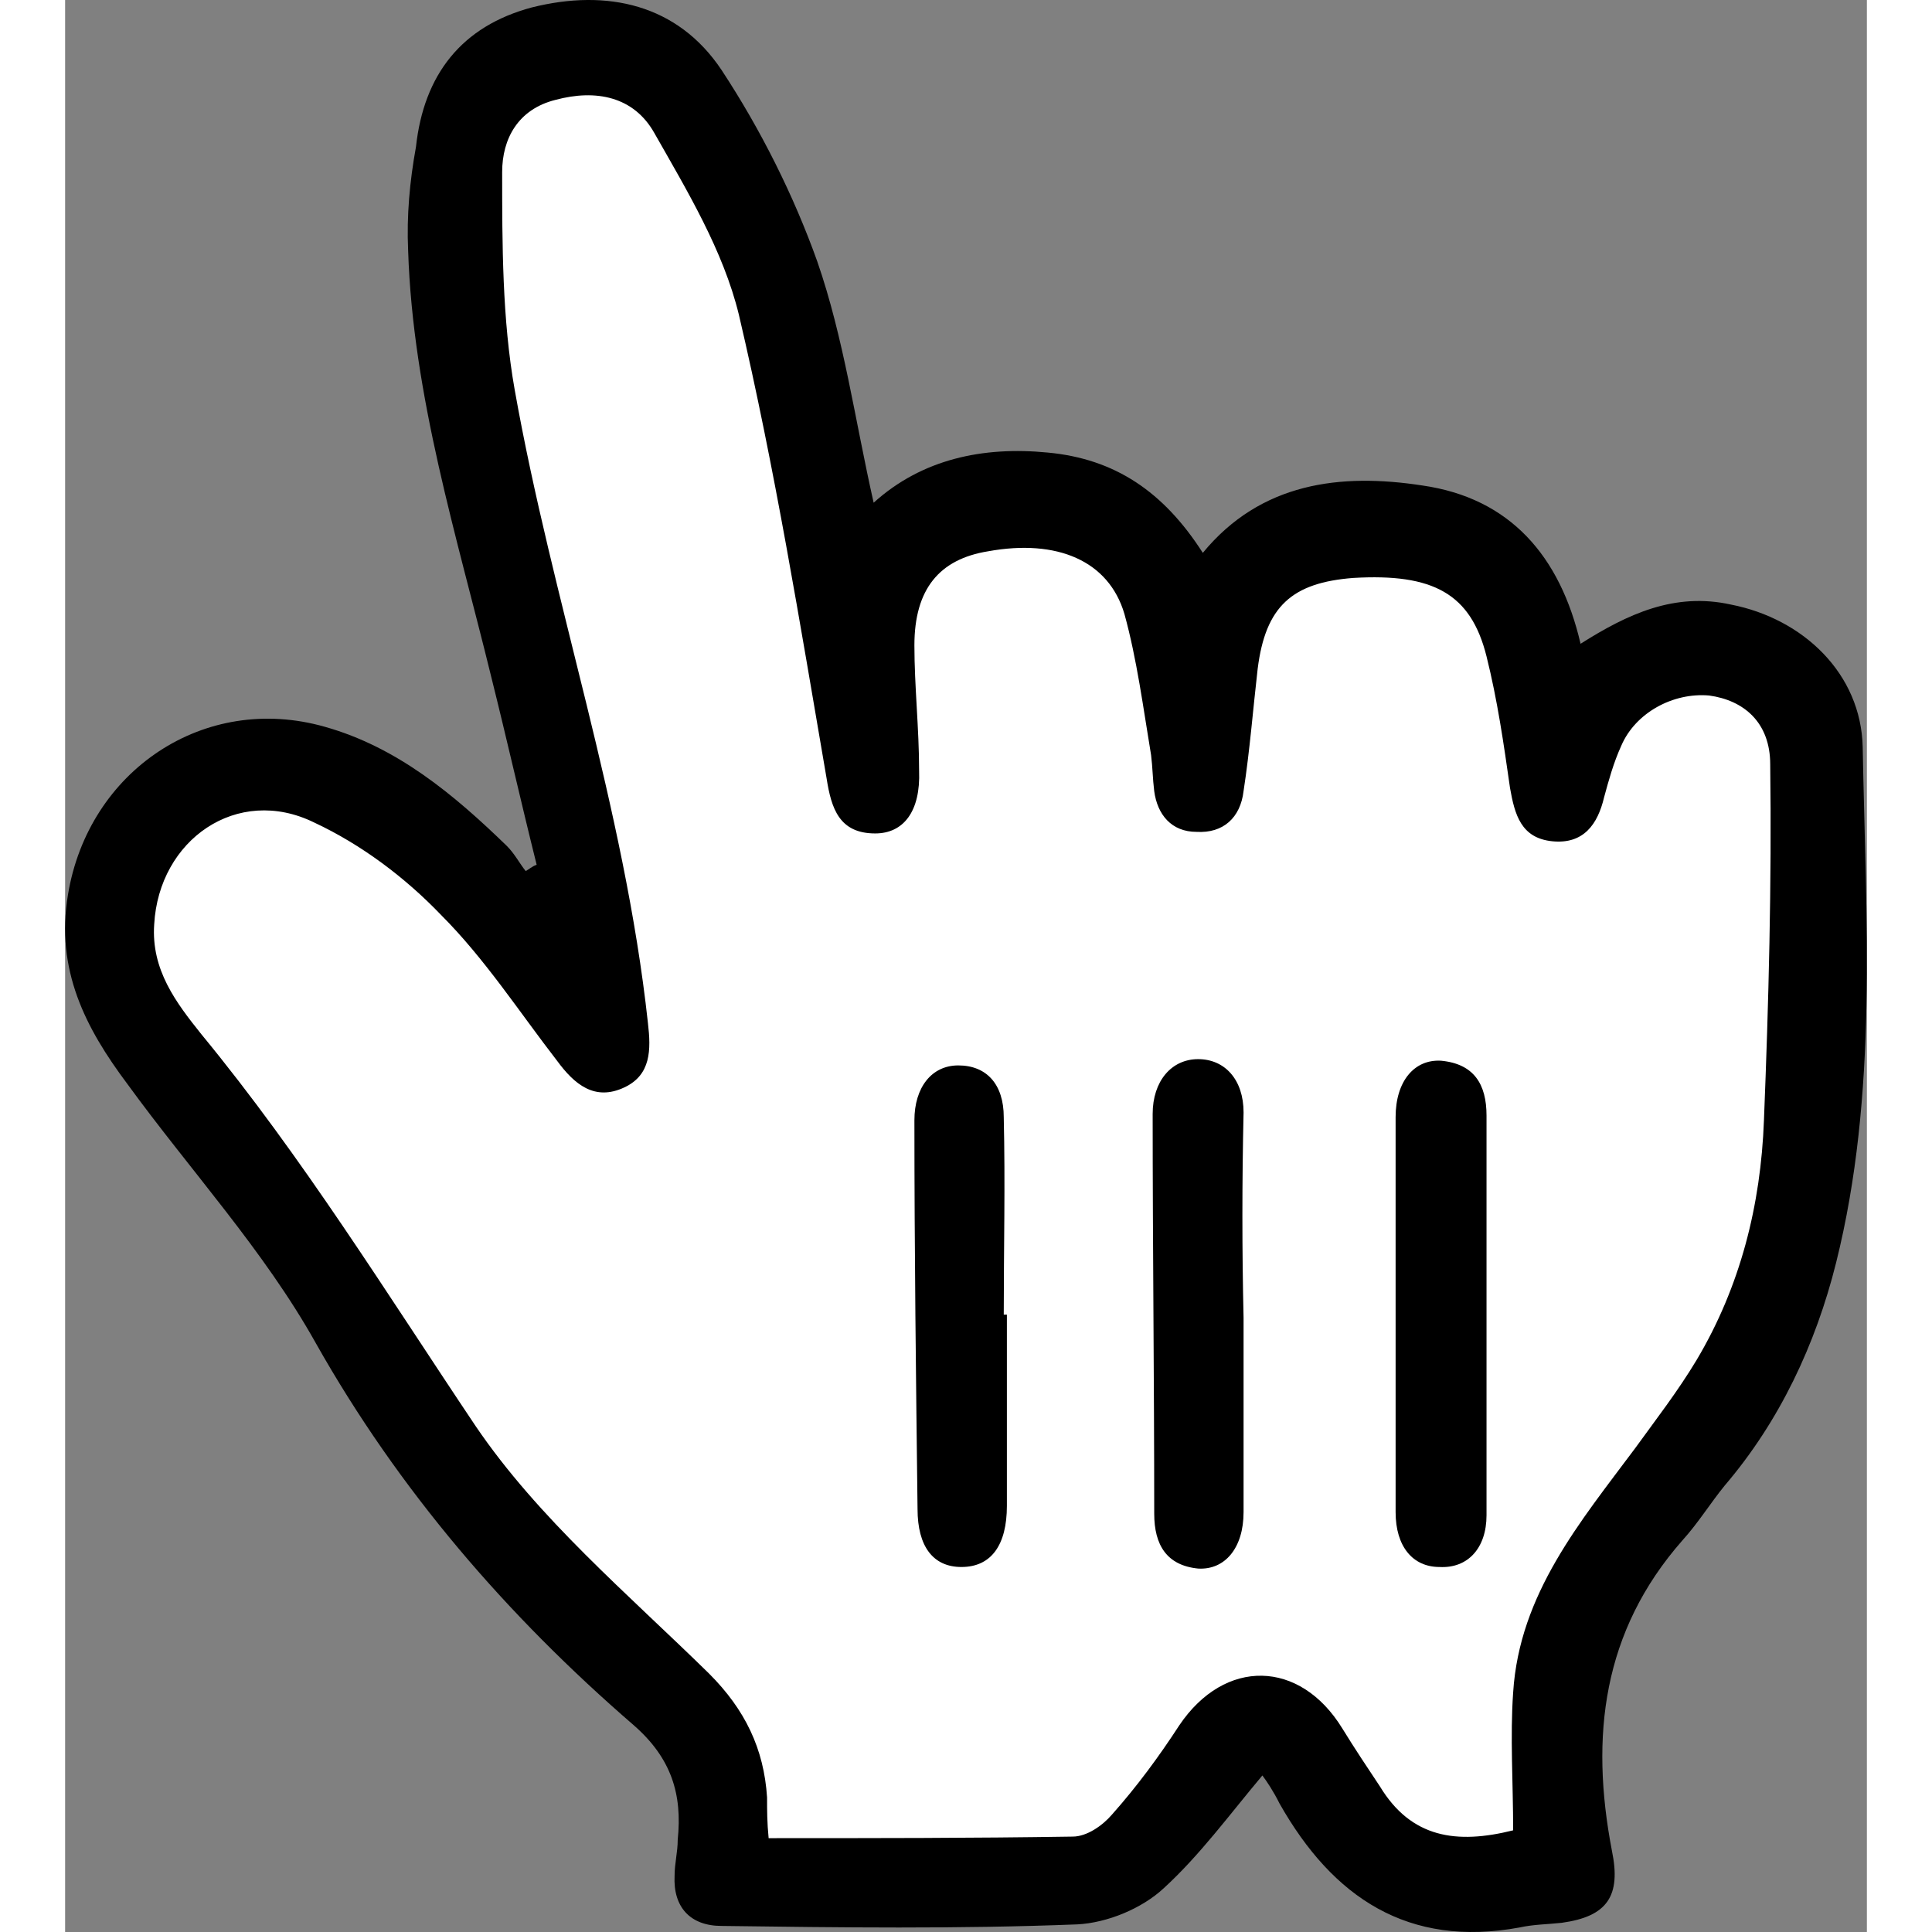 <?xml version="1.0" encoding="UTF-8" standalone="no"?>
<!-- Generator: Adobe Illustrator 24.1.2, SVG Export Plug-In . SVG Version: 6.00 Build 0)  -->

<svg
   version="1.1"
   id="Layer_1"
   x="0px"
   y="0px"
   viewBox="0 0 114.951 123.259"
   enable-background="new 0 0 128 128"
   xml:space="preserve"
   sodipodi:docname="74f89a2c0a815c806015a4b95927c7ab.svg"
   width="32"
   height="32"
   xmlns:inkscape="http://www.inkscape.org/namespaces/inkscape"
   xmlns:sodipodi="http://sodipodi.sourceforge.net/DTD/sodipodi-0.dtd"
   xmlns="http://www.w3.org/2000/svg"
   xmlns:svg="http://www.w3.org/2000/svg"><rect x="0" y="0" width="114.951" height="123.259" fill="#808080" stroke="none"/><defs
   id="defs17" /><sodipodi:namedview
   id="namedview15"
   pagecolor="#ffffff"
   bordercolor="#666666"
   borderopacity="1.0"
   inkscape:pageshadow="2"
   inkscape:pageopacity="0.0"
   inkscape:pagecheckerboard="0" />
<g
   id="g12"
   transform="translate(-6.216,-2.228)">
	<path
   d="m 82.6,115.5 c -2.1,2.5 -4,5.1 -6.3,7.2 -1.4,1.3 -3.6,2.2 -5.5,2.3 -7.6,0.3 -15.2,0.2 -22.7,0.1 -2,0 -3.1,-1.2 -3,-3.2 0,-0.8 0.2,-1.5 0.2,-2.3 0.3,-2.9 -0.4,-5.2 -2.8,-7.3 -8.1,-7 -15,-15 -20.3,-24.4 -3.3,-5.9 -8,-11 -12,-16.5 C 7.5,67.8 5.6,64.1 6.4,59.3 7.7,51.4 15.1,46.4 22.8,48.6 c 4.6,1.3 8.2,4.3 11.6,7.6 0.5,0.5 0.8,1.1 1.2,1.6 0.2,-0.1 0.4,-0.3 0.7,-0.4 -1,-4 -1.9,-8 -2.9,-12 -2.2,-9 -5,-17.9 -5.3,-27.2 C 28,16 28.2,13.8 28.6,11.6 29.1,7 31.5,3.9 36,2.7 c 4.8,-1.2 9.3,-0.2 12.1,4 2.5,3.8 4.6,8 6.1,12.2 1.7,4.9 2.4,10.1 3.6,15.4 3.1,-2.8 7,-3.6 11.1,-3.2 4.3,0.4 7.4,2.5 9.9,6.4 3.7,-4.5 8.8,-5.1 14,-4.3 5.6,0.8 8.8,4.5 10.1,10.1 3,-1.9 6,-3.3 9.6,-2.5 4.6,0.9 8.3,4.4 8.4,9.1 0.2,11 1,22.1 -1.7,32.9 -1.3,5.2 -3.6,10.1 -7.1,14.2 -0.9,1.1 -1.7,2.4 -2.7,3.5 -5.1,5.8 -5.9,12.5 -4.5,19.8 0.6,2.9 -0.3,4.2 -3.2,4.6 -0.9,0.1 -1.8,0.1 -2.7,0.3 -7.1,1.3 -11.9,-1.9 -15.3,-7.9 -0.4,-0.8 -0.8,-1.4 -1.1,-1.8 z"
   id="path2" />
	<path
   fill="#ffffff"
   d="m 98.6,119 c -3.6,0.9 -6.5,0.5 -8.5,-2.8 -0.8,-1.2 -1.6,-2.4 -2.4,-3.7 -2.7,-4.4 -7.5,-4.5 -10.4,-0.2 -1.3,2 -2.7,3.9 -4.3,5.7 -0.6,0.7 -1.6,1.4 -2.5,1.4 -6.4,0.1 -12.8,0.1 -19.4,0.1 -0.1,-1 -0.1,-1.8 -0.1,-2.6 -0.2,-3.1 -1.4,-5.6 -3.7,-7.9 -5.2,-5.1 -10.9,-9.9 -14.9,-15.8 -5.7,-8.5 -11,-17.1 -17.5,-25 -1.6,-2 -3.2,-4.1 -3,-7 0.3,-5.4 5.3,-8.9 10.2,-6.5 3,1.4 5.8,3.5 8.1,5.9 2.8,2.8 5,6.2 7.4,9.3 1.1,1.5 2.4,2.6 4.3,1.7 1.7,-0.8 1.7,-2.4 1.5,-4.1 -1.5,-13.8 -6.1,-26.9 -8.5,-40.4 -0.8,-4.5 -0.8,-9.3 -0.8,-13.9 0,-2.1 1,-4 3.4,-4.6 2.6,-0.7 5,-0.2 6.3,2.1 2.1,3.7 4.4,7.5 5.4,11.6 2.3,9.8 3.9,19.7 5.6,29.6 0.3,1.9 0.8,3.5 3.1,3.5 1.8,0 2.9,-1.4 2.8,-4 0,-2.7 -0.3,-5.4 -0.3,-8 0,-3.6 1.6,-5.5 4.7,-6 4.4,-0.8 7.7,0.6 8.7,4 0.8,2.9 1.2,6 1.7,9 0.1,0.8 0.1,1.5 0.2,2.3 0.2,1.5 1.1,2.6 2.7,2.6 1.7,0.1 2.8,-0.9 3,-2.6 0.4,-2.6 0.6,-5.2 0.9,-7.8 0.5,-4 2.2,-5.5 6.1,-5.8 5.1,-0.3 7.5,1 8.5,5 0.7,2.8 1.1,5.6 1.5,8.4 0.3,1.7 0.7,3.2 2.7,3.4 2,0.2 2.9,-1.1 3.3,-2.8 0.3,-1.1 0.6,-2.2 1.1,-3.3 0.9,-2.1 3.3,-3.4 5.6,-3.2 2.2,0.3 3.9,1.7 3.9,4.4 0.1,7.6 -0.1,15.2 -0.4,22.7 -0.2,5.4 -1.5,10.6 -4.3,15.3 -1.2,2 -2.6,3.8 -3.9,5.6 -3.5,4.7 -7.4,9.3 -7.8,15.6 -0.2,2.8 0,5.8 0,8.8 z"
   id="path4" />
	<path
   d="m 91.1,85.9 c 0,-4.1 0,-8.3 0,-12.4 0,-2.3 1.2,-3.7 2.9,-3.6 2.1,0.2 2.9,1.5 2.9,3.5 0,8.5 0,17 0,25.5 0,2.1 -1.2,3.4 -3,3.3 -1.7,0 -2.8,-1.3 -2.8,-3.5 0,-4.3 0,-8.5 0,-12.8 z"
   id="path6" />
	<path
   d="m 81.4,86.3 c 0,4.1 0,8.3 0,12.4 0,2.3 -1.2,3.7 -2.9,3.6 -2,-0.2 -2.8,-1.5 -2.8,-3.5 0,-8.5 -0.1,-17 -0.1,-25.5 0,-2.1 1.2,-3.5 2.9,-3.5 1.7,0 2.9,1.3 2.9,3.4 -0.1,4.4 -0.1,8.8 0,13.1 -0.1,0 0,0 0,0 z"
   id="path8" />
	<path
   d="m 66.3,86.1 c 0,4.1 0,8.1 0,12.2 0,2.5 -1,3.9 -2.9,3.9 -1.8,0 -2.8,-1.3 -2.8,-3.7 -0.1,-8.3 -0.2,-16.5 -0.2,-24.8 0,-2.1 1.1,-3.5 2.8,-3.5 1.8,0 2.9,1.2 2.9,3.3 0.1,4.2 0,8.4 0,12.6 0.1,0 0.2,0 0.2,0 z"
   id="path10" />
</g>
</svg>

